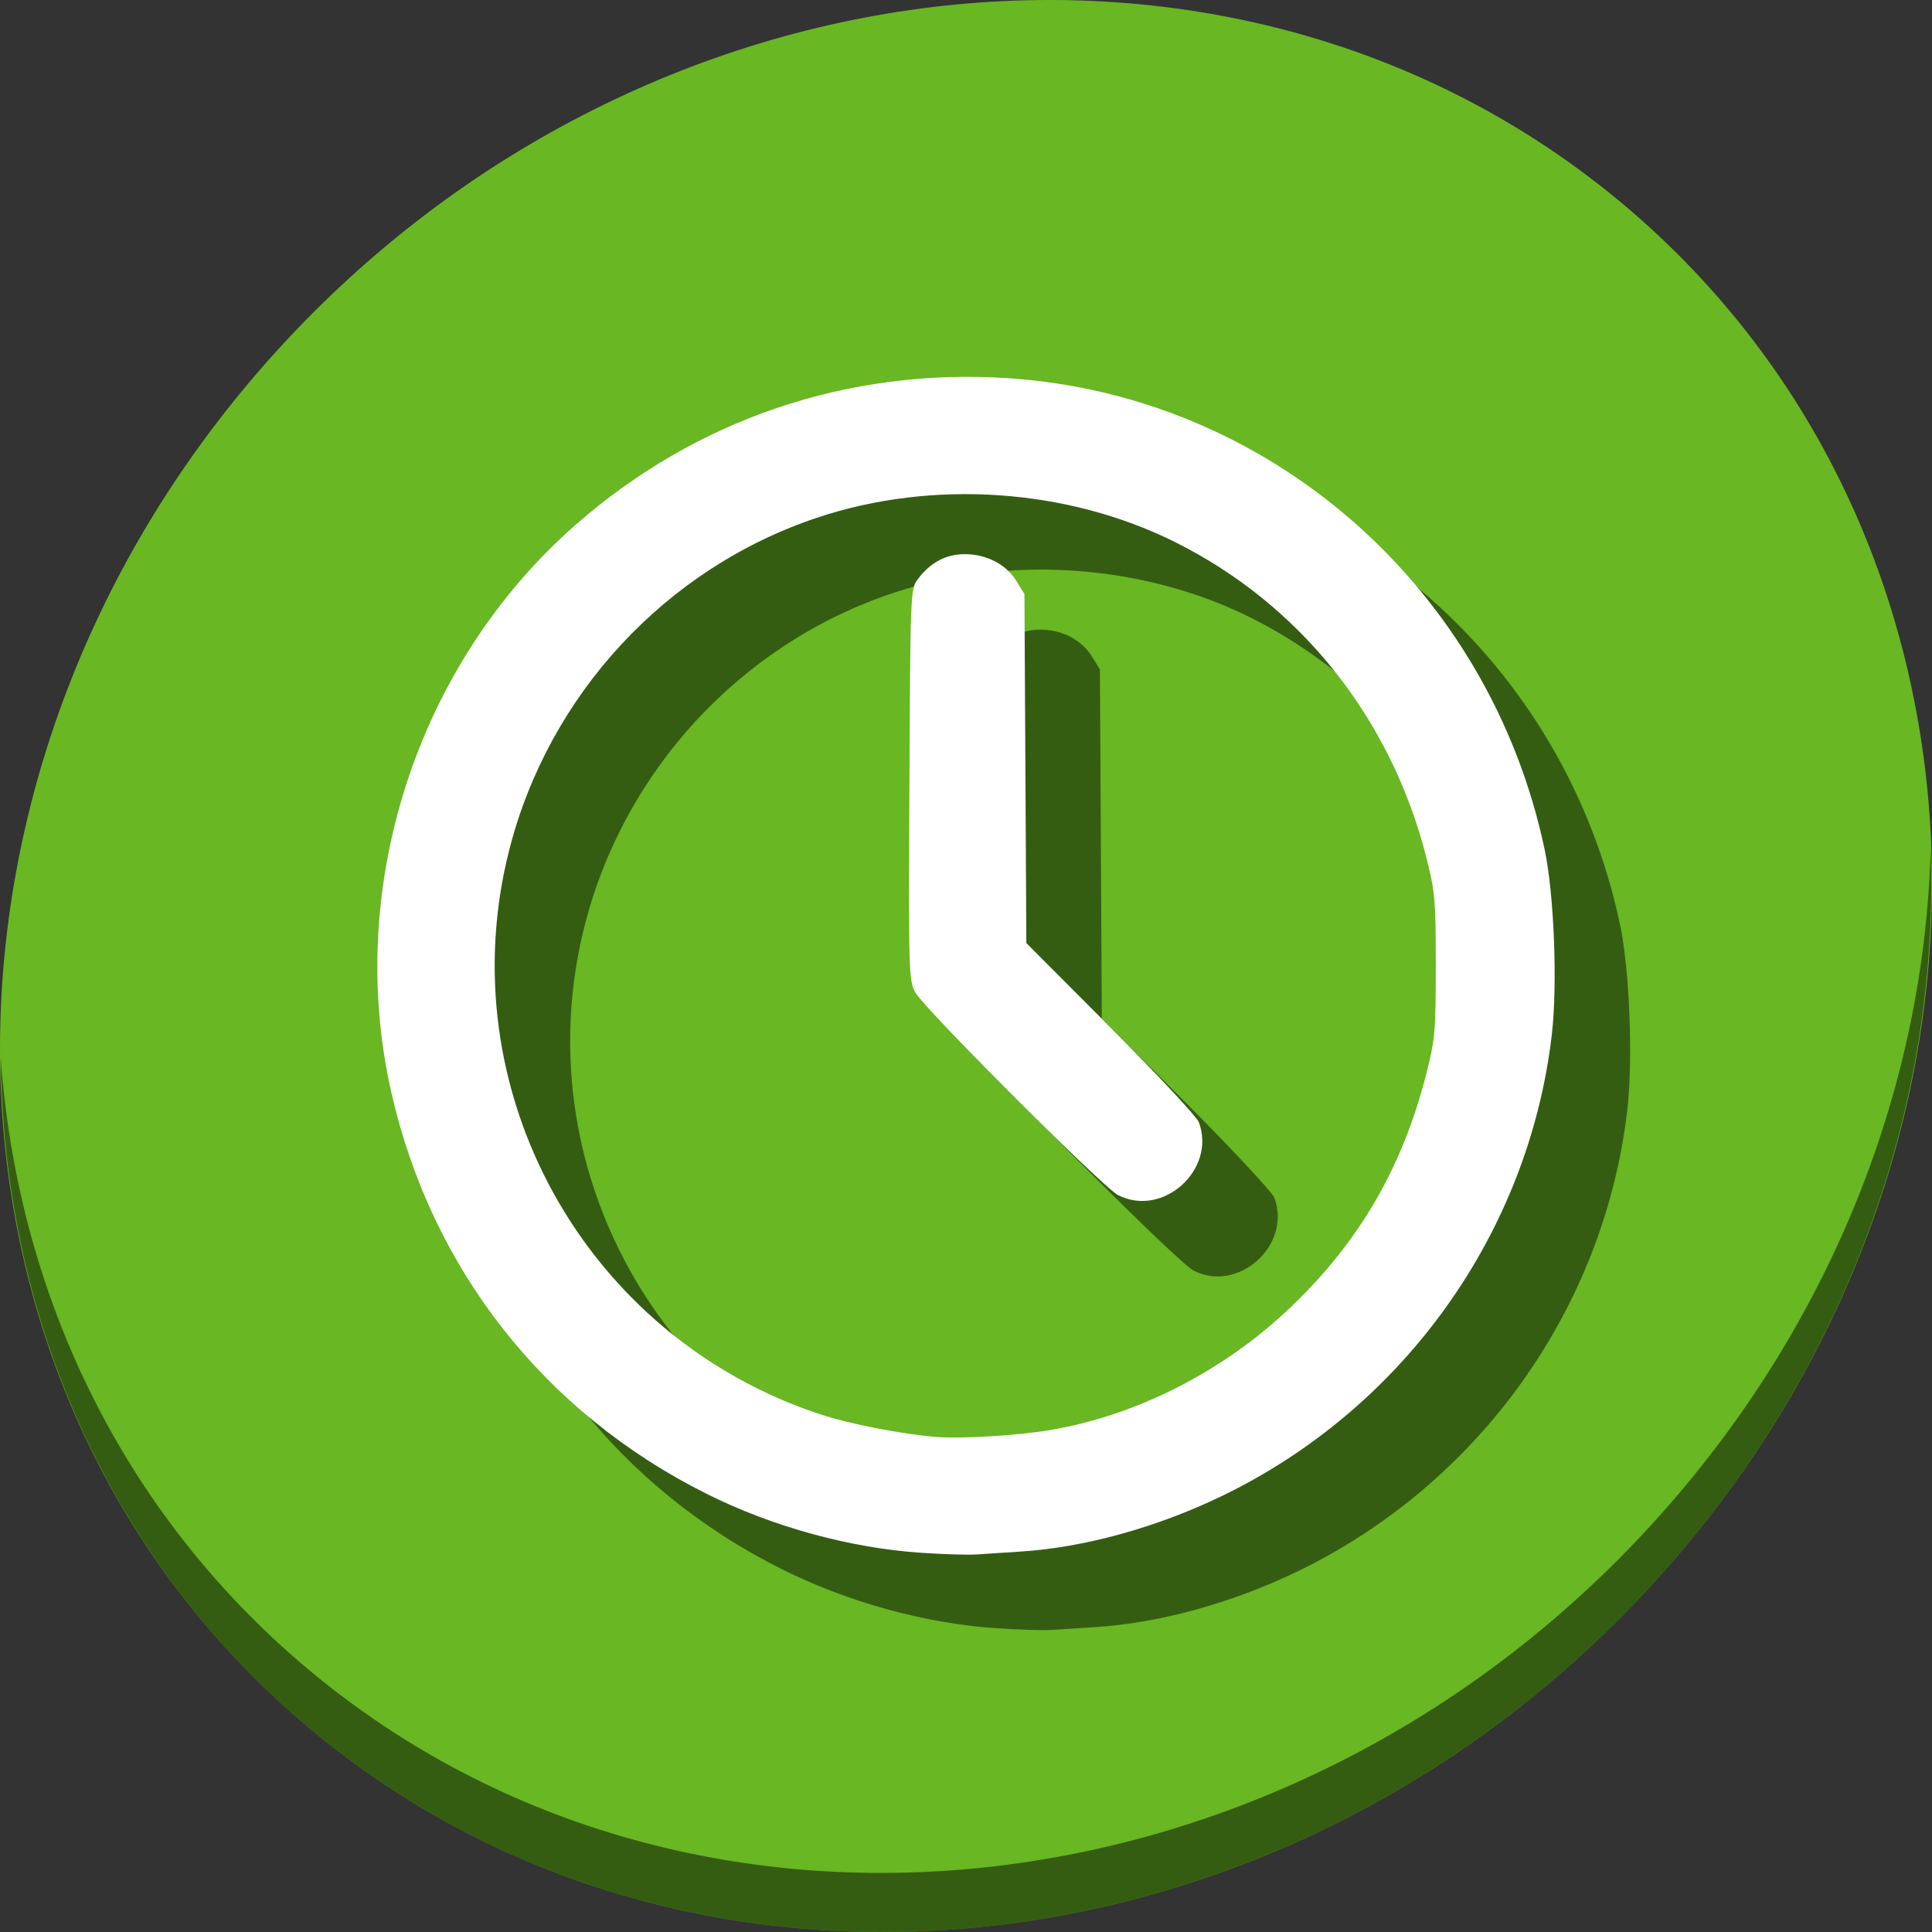 <?xml version="1.0" encoding="UTF-8" standalone="no"?>
<svg
   xmlns:dc="http://purl.org/dc/elements/1.1/"
   xmlns:cc="http://creativecommons.org/ns#"
   xmlns:rdf="http://www.w3.org/1999/02/22-rdf-syntax-ns#"
   xmlns:svg="http://www.w3.org/2000/svg"
   xmlns="http://www.w3.org/2000/svg"
   xmlns:sodipodi="http://sodipodi.sourceforge.net/DTD/sodipodi-0.dtd"
   xmlns:inkscape="http://www.inkscape.org/namespaces/inkscape"
   viewBox="0 0 64 64"
   version="1.1"
   id="svg5"
   sodipodi:docname="accept_time_event.svg"
   width="64"
   height="64"
   inkscape:version="0.92.2 5c3e80d, 2017-08-06">
  <rect x="0" y="0" width="64" height="64" fill="#333333" stroke="none"/>
  <sodipodi:namedview
     pagecolor="#ffffff"
     bordercolor="#666666"
     borderopacity="1"
     objecttolerance="10"
     gridtolerance="10"
     guidetolerance="10"
     inkscape:pageopacity="0"
     inkscape:pageshadow="2"
     inkscape:window-width="1366"
     inkscape:window-height="717"
     id="namedview7"
     showgrid="false"
     inkscape:zoom="2.6074563"
     inkscape:cx="69.688245"
     inkscape:cy="23.552543"
     inkscape:window-x="0"
     inkscape:window-y="24"
     inkscape:window-maximized="1"
     inkscape:current-layer="svg5" />
  <defs
     id="defs3051">
    <style
       type="text/css"
       id="current-color-scheme">
      .ColorScheme-Text {
        color:#4d4d4d;
      }
      </style>
  </defs>
  <g
     id="g57"
     transform="matrix(0.125,0,0,0.125,6.4134719e-8,56)">
    <path
       style="fill:#68b723;fill-opacity:1;stroke-width:11.11"
       inkscape:connector-curvature="0"
       d="m 432.913,-391.526 c 102.193,88.575 105.827,249.7 8.117,359.899 C 343.32,78.572 181.28,96.101 79.087,7.526 -23.106,-81.049 -26.74,-242.174 70.97,-352.373 168.68,-462.572 330.72,-480.101 432.913,-391.526 Z"
       id="path27-5" />
    <path
       style="opacity:1;fill:#000000;fill-opacity:0.49;stroke-width:11.11"
       inkscape:connector-curvature="0"
       d="M 511.636,-223.096 C 510.084,-161.785 486.474,-98.942 440.669,-47.282 342.959,62.917 180.919,80.446 78.726,-8.129 30.827,-49.644 4.497,-107.077 0.194,-167.771 0.799,-101.415 27.117,-37.518 79.079,7.519 181.272,96.094 343.32,78.556 441.022,-31.634 490.727,-87.692 514.027,-156.925 511.636,-223.096 Z"
       id="path51-6" />
    <path
       style="fill:#355d12;fill-opacity:1;stroke-width:0.916"
       d="m 264.402,-16.474 c -19.047,-1.247 -39.651,-6.893 -57.198,-15.674 -42.951,-21.494 -72.742,-59.369 -83.437,-106.078 -12.498,-54.586 6.69,-113.818 48.834,-150.743 31.843,-27.9 72.001,-41.54 114.307,-38.825 69.589,4.466 127.845,55.578 142.449,124.981 2.511,11.935 3.431,35.762 1.892,48.986 -6.132,52.66 -39.362,99.098 -87.54,122.336 -17.326,8.357 -36.608,13.652 -53.488,14.688 -4.341,0.267 -9.542,0.606 -11.558,0.754 -2.015,0.148 -8.433,-0.043 -14.261,-0.424 z m 33.957,-32.559 c 23.138,-3.945 46.001,-15.641 63.759,-32.618 18.197,-17.396 29.604,-37.071 35.899,-61.919 2.292,-9.047 2.476,-11.166 2.476,-28.553 0,-17.387 -0.184,-19.506 -2.476,-28.553 -9.352,-36.912 -33.318,-67.036 -66.531,-83.627 -28.613,-14.293 -64.375,-16.733 -95.002,-6.484 -40.056,13.404 -71.07,46.893 -81.534,88.039 -16.194,63.678 20.017,129.158 82.765,149.664 7.617,2.489 21.306,5.142 30.411,5.893 6.505,0.537 21.718,-0.39 30.232,-1.842 z m 17.865,-62.297 c -4.034,-2.101 -51.577,-49.662 -53.679,-53.699 -1.725,-3.315 -1.782,-5.353 -1.541,-55.131 0.247,-50.812 0.284,-51.732 2.168,-54.274 3.297,-4.448 7.494,-6.708 12.456,-6.708 5.812,0 10.962,2.657 13.707,7.072 l 2.154,3.464 0.253,46.265 0.253,46.265 22.378,22.445 c 12.308,12.345 22.81,23.606 23.337,25.024 4.695,12.618 -9.616,25.458 -21.486,19.278 z"
       id="path51"
       inkscape:connector-curvature="0" />
    <path
       inkscape:connector-curvature="0"
       id="path49"
       d="m 244.402,-36.474 c -19.047,-1.247 -39.651,-6.893 -57.198,-15.674 -42.951,-21.494 -72.742,-59.369 -83.437,-106.078 -12.498,-54.586 6.69,-113.818 48.834,-150.743 31.843,-27.9 72.001,-41.54 114.307,-38.825 69.589,4.466 127.845,55.578 142.449,124.981 2.511,11.935 3.431,35.762 1.892,48.986 -6.132,52.66 -39.362,99.098 -87.54,122.336 -17.326,8.357 -36.608,13.652 -53.488,14.688 -4.341,0.267 -9.542,0.606 -11.558,0.754 -2.015,0.148 -8.433,-0.043 -14.261,-0.424 z m 33.957,-32.559 c 23.138,-3.945 46.001,-15.641 63.759,-32.618 18.197,-17.396 29.604,-37.071 35.899,-61.919 2.292,-9.047 2.476,-11.166 2.476,-28.553 0,-17.387 -0.184,-19.506 -2.476,-28.553 -9.352,-36.912 -33.318,-67.036 -66.531,-83.627 -28.613,-14.293 -64.375,-16.733 -95.002,-6.484 -40.056,13.404 -71.07,46.893 -81.534,88.039 -16.194,63.678 20.017,129.158 82.765,149.664 7.617,2.489 21.306,5.142 30.411,5.893 6.505,0.537 21.718,-0.39 30.232,-1.842 z m 17.865,-62.297 c -4.034,-2.101 -51.577,-49.662 -53.679,-53.699 -1.725,-3.315 -1.782,-5.353 -1.541,-55.131 0.247,-50.812 0.284,-51.732 2.168,-54.274 3.297,-4.448 7.494,-6.708 12.456,-6.708 5.812,0 10.962,2.657 13.707,7.072 l 2.154,3.464 0.253,46.265 0.253,46.265 22.378,22.445 c 12.308,12.345 22.81,23.606 23.337,25.024 4.695,12.618 -9.616,25.458 -21.486,19.278 z"
       style="fill:#ffffff;stroke-width:0.916" />
  </g>
</svg>
